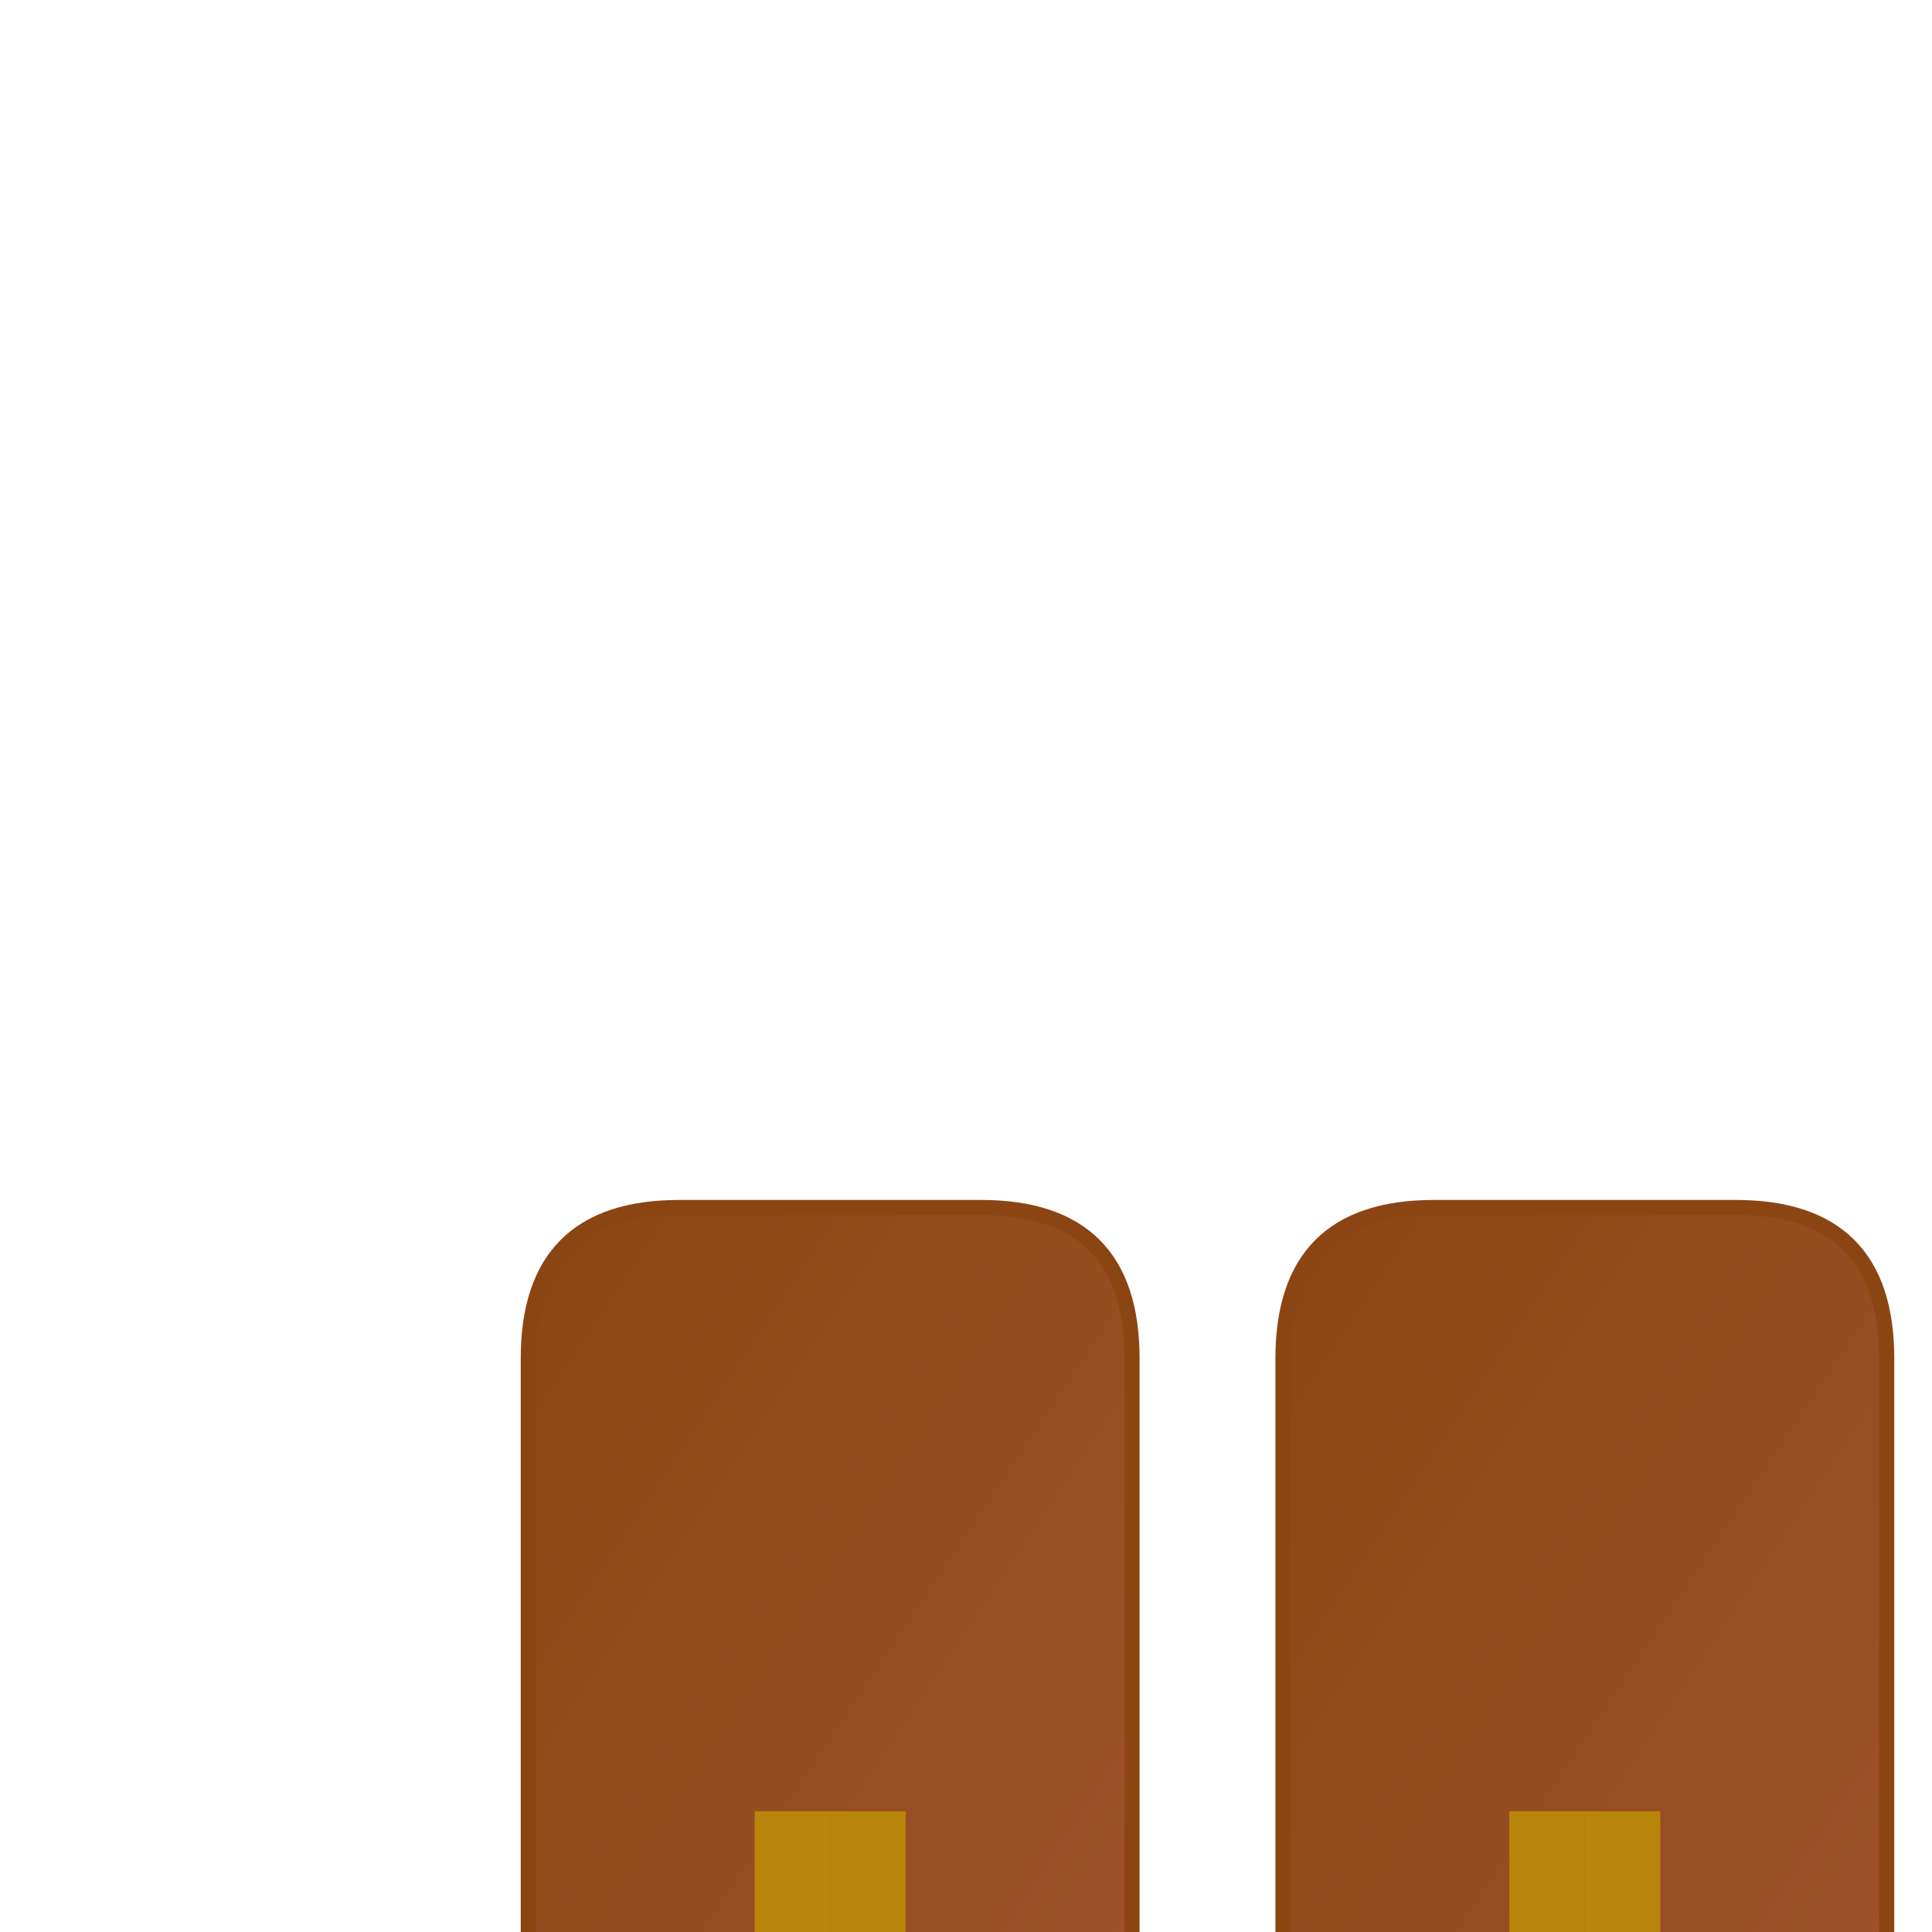 <svg viewBox="0 0 256 256" width="256" height="256"><defs><linearGradient id="bootGradient" x1="0" y1="0" x2="1" y2="1"><stop offset="0%" stop-color="#8B4513"/><stop offset="100%" stop-color="#A0522D"/></linearGradient></defs><g transform="translate(50, 100)"><path d="M20 80 L20 160 Q20 180 40 180 L80 180 Q100 180 100 160 L100 80 Q100 60 80 60 L40 60 Q20 60 20 80 Z" fill="url(#bootGradient)" stroke="#8B4513" stroke-width="2"/><rect x="50" y="140" width="10" height="20" fill="#B8860B"/><rect x="60" y="140" width="10" height="20" fill="#B8860B"/></g><g transform="translate(150, 100)"><path d="M20 80 L20 160 Q20 180 40 180 L80 180 Q100 180 100 160 L100 80 Q100 60 80 60 L40 60 Q20 60 20 80 Z" fill="url(#bootGradient)" stroke="#8B4513" stroke-width="2"/><rect x="50" y="140" width="10" height="20" fill="#B8860B"/><rect x="60" y="140" width="10" height="20" fill="#B8860B"/></g></svg>